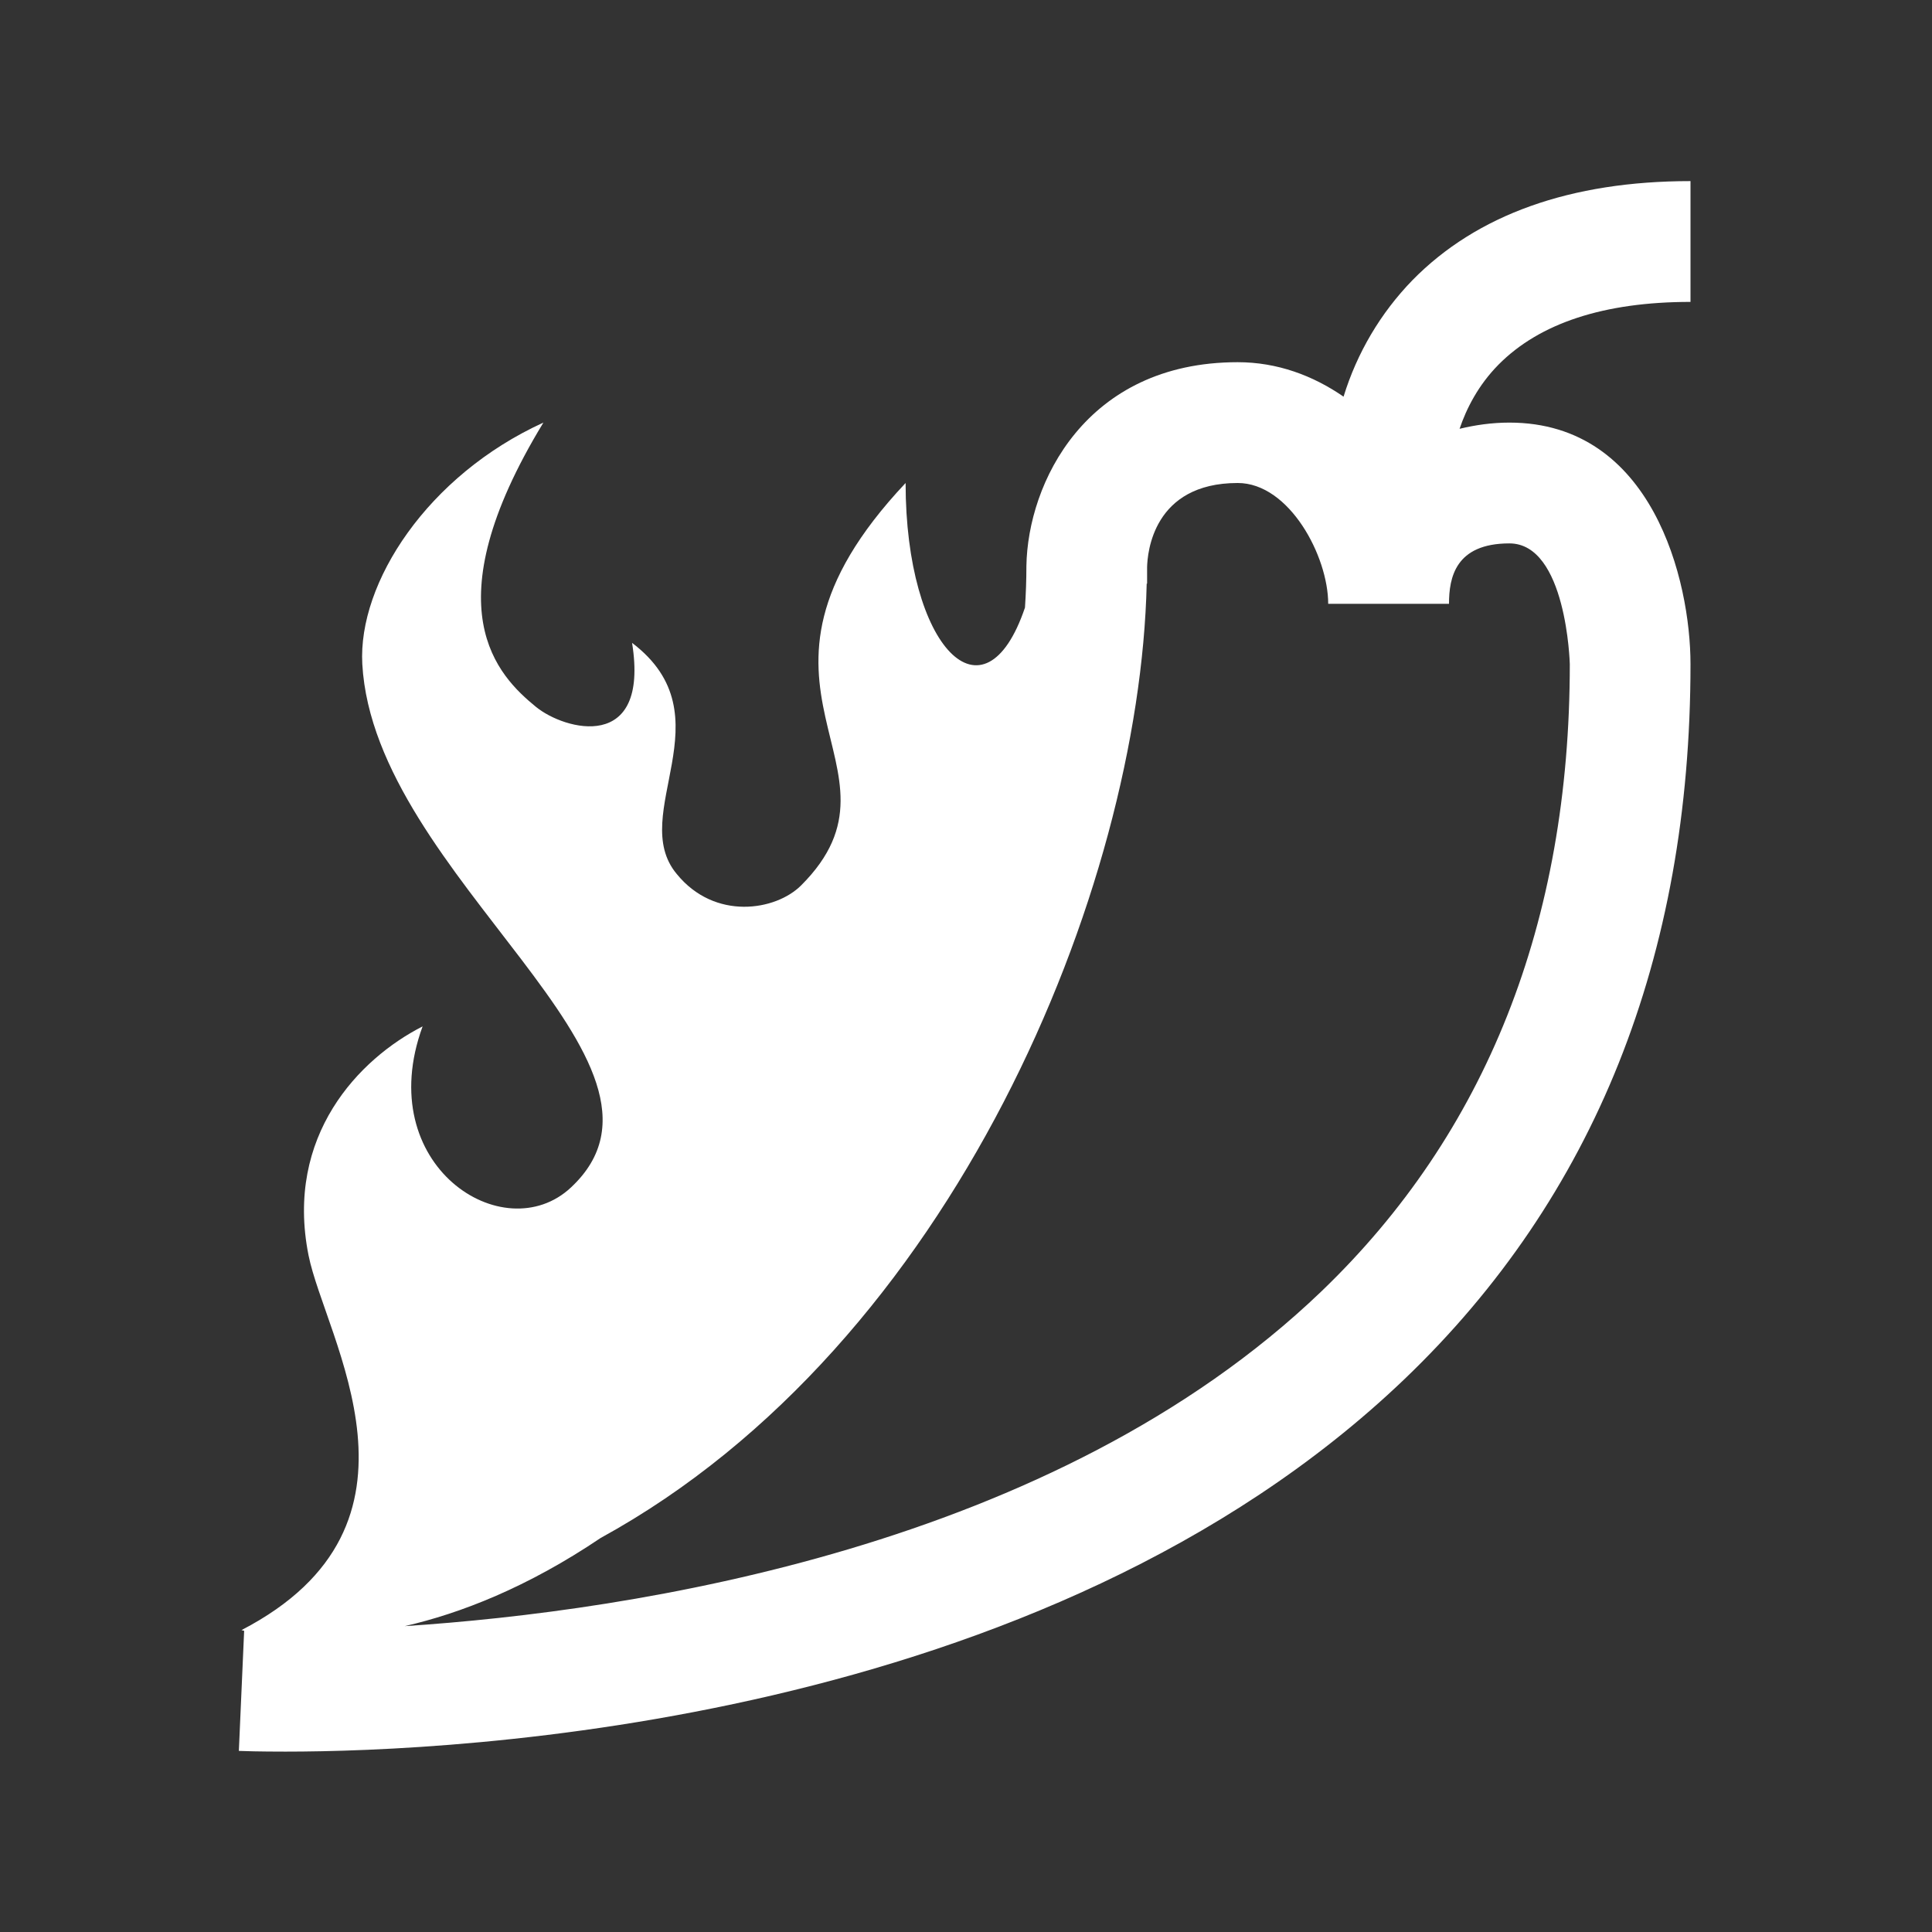 <svg width="19" height="19" viewBox="0 0 19 19" fill="none" xmlns="http://www.w3.org/2000/svg">
<rect x="0" y="0" width="19" height="19" fill="#333333" stroke="none"/>
<path d="M16.625 2.969V1.781C15.445 1.781 14.523 2.111 13.891 2.755C13.577 3.078 13.345 3.471 13.213 3.901C12.912 3.693 12.561 3.562 12.172 3.562C10.674 3.562 10.107 4.755 10.094 5.566C10.094 5.703 10.089 5.839 10.08 5.975C9.681 7.155 8.906 6.373 8.906 4.75C6.993 6.782 9.055 7.531 7.879 8.707C7.629 8.957 7.03 9.055 6.656 8.596C6.163 8.008 7.167 7.044 6.216 6.322C6.39 7.408 5.553 7.183 5.27 6.951C4.901 6.649 4.23 5.986 5.344 4.156C4.205 4.676 3.519 5.731 3.563 6.531C3.681 8.63 6.926 10.453 5.615 11.678C4.954 12.297 3.656 11.46 4.156 10.094C3.533 10.411 2.8 11.168 3.034 12.344C3.196 13.158 4.378 14.992 2.375 16.031L2.401 16.038L2.349 17.219C2.389 17.221 2.549 17.226 2.807 17.226C4.476 17.226 10.256 16.968 13.814 13.561C15.679 11.775 16.625 9.41 16.625 6.531C16.625 5.71 16.252 4.156 14.844 4.156C14.67 4.156 14.508 4.18 14.354 4.217C14.422 4.017 14.537 3.789 14.737 3.586C15.141 3.178 15.774 2.969 16.625 2.969ZM14.844 5.344C15.405 5.344 15.438 6.522 15.438 6.531C15.438 9.071 14.614 11.146 12.995 12.7C10.367 15.22 6.227 15.844 3.98 15.992C4.527 15.867 5.186 15.611 5.907 15.125C9.382 13.22 11.209 8.73 11.277 5.74H11.281V5.578C11.284 5.439 11.339 4.75 12.172 4.75C12.68 4.75 13.062 5.471 13.062 5.938H14.25C14.25 5.682 14.312 5.344 14.844 5.344Z" fill="white"/>
</svg>
